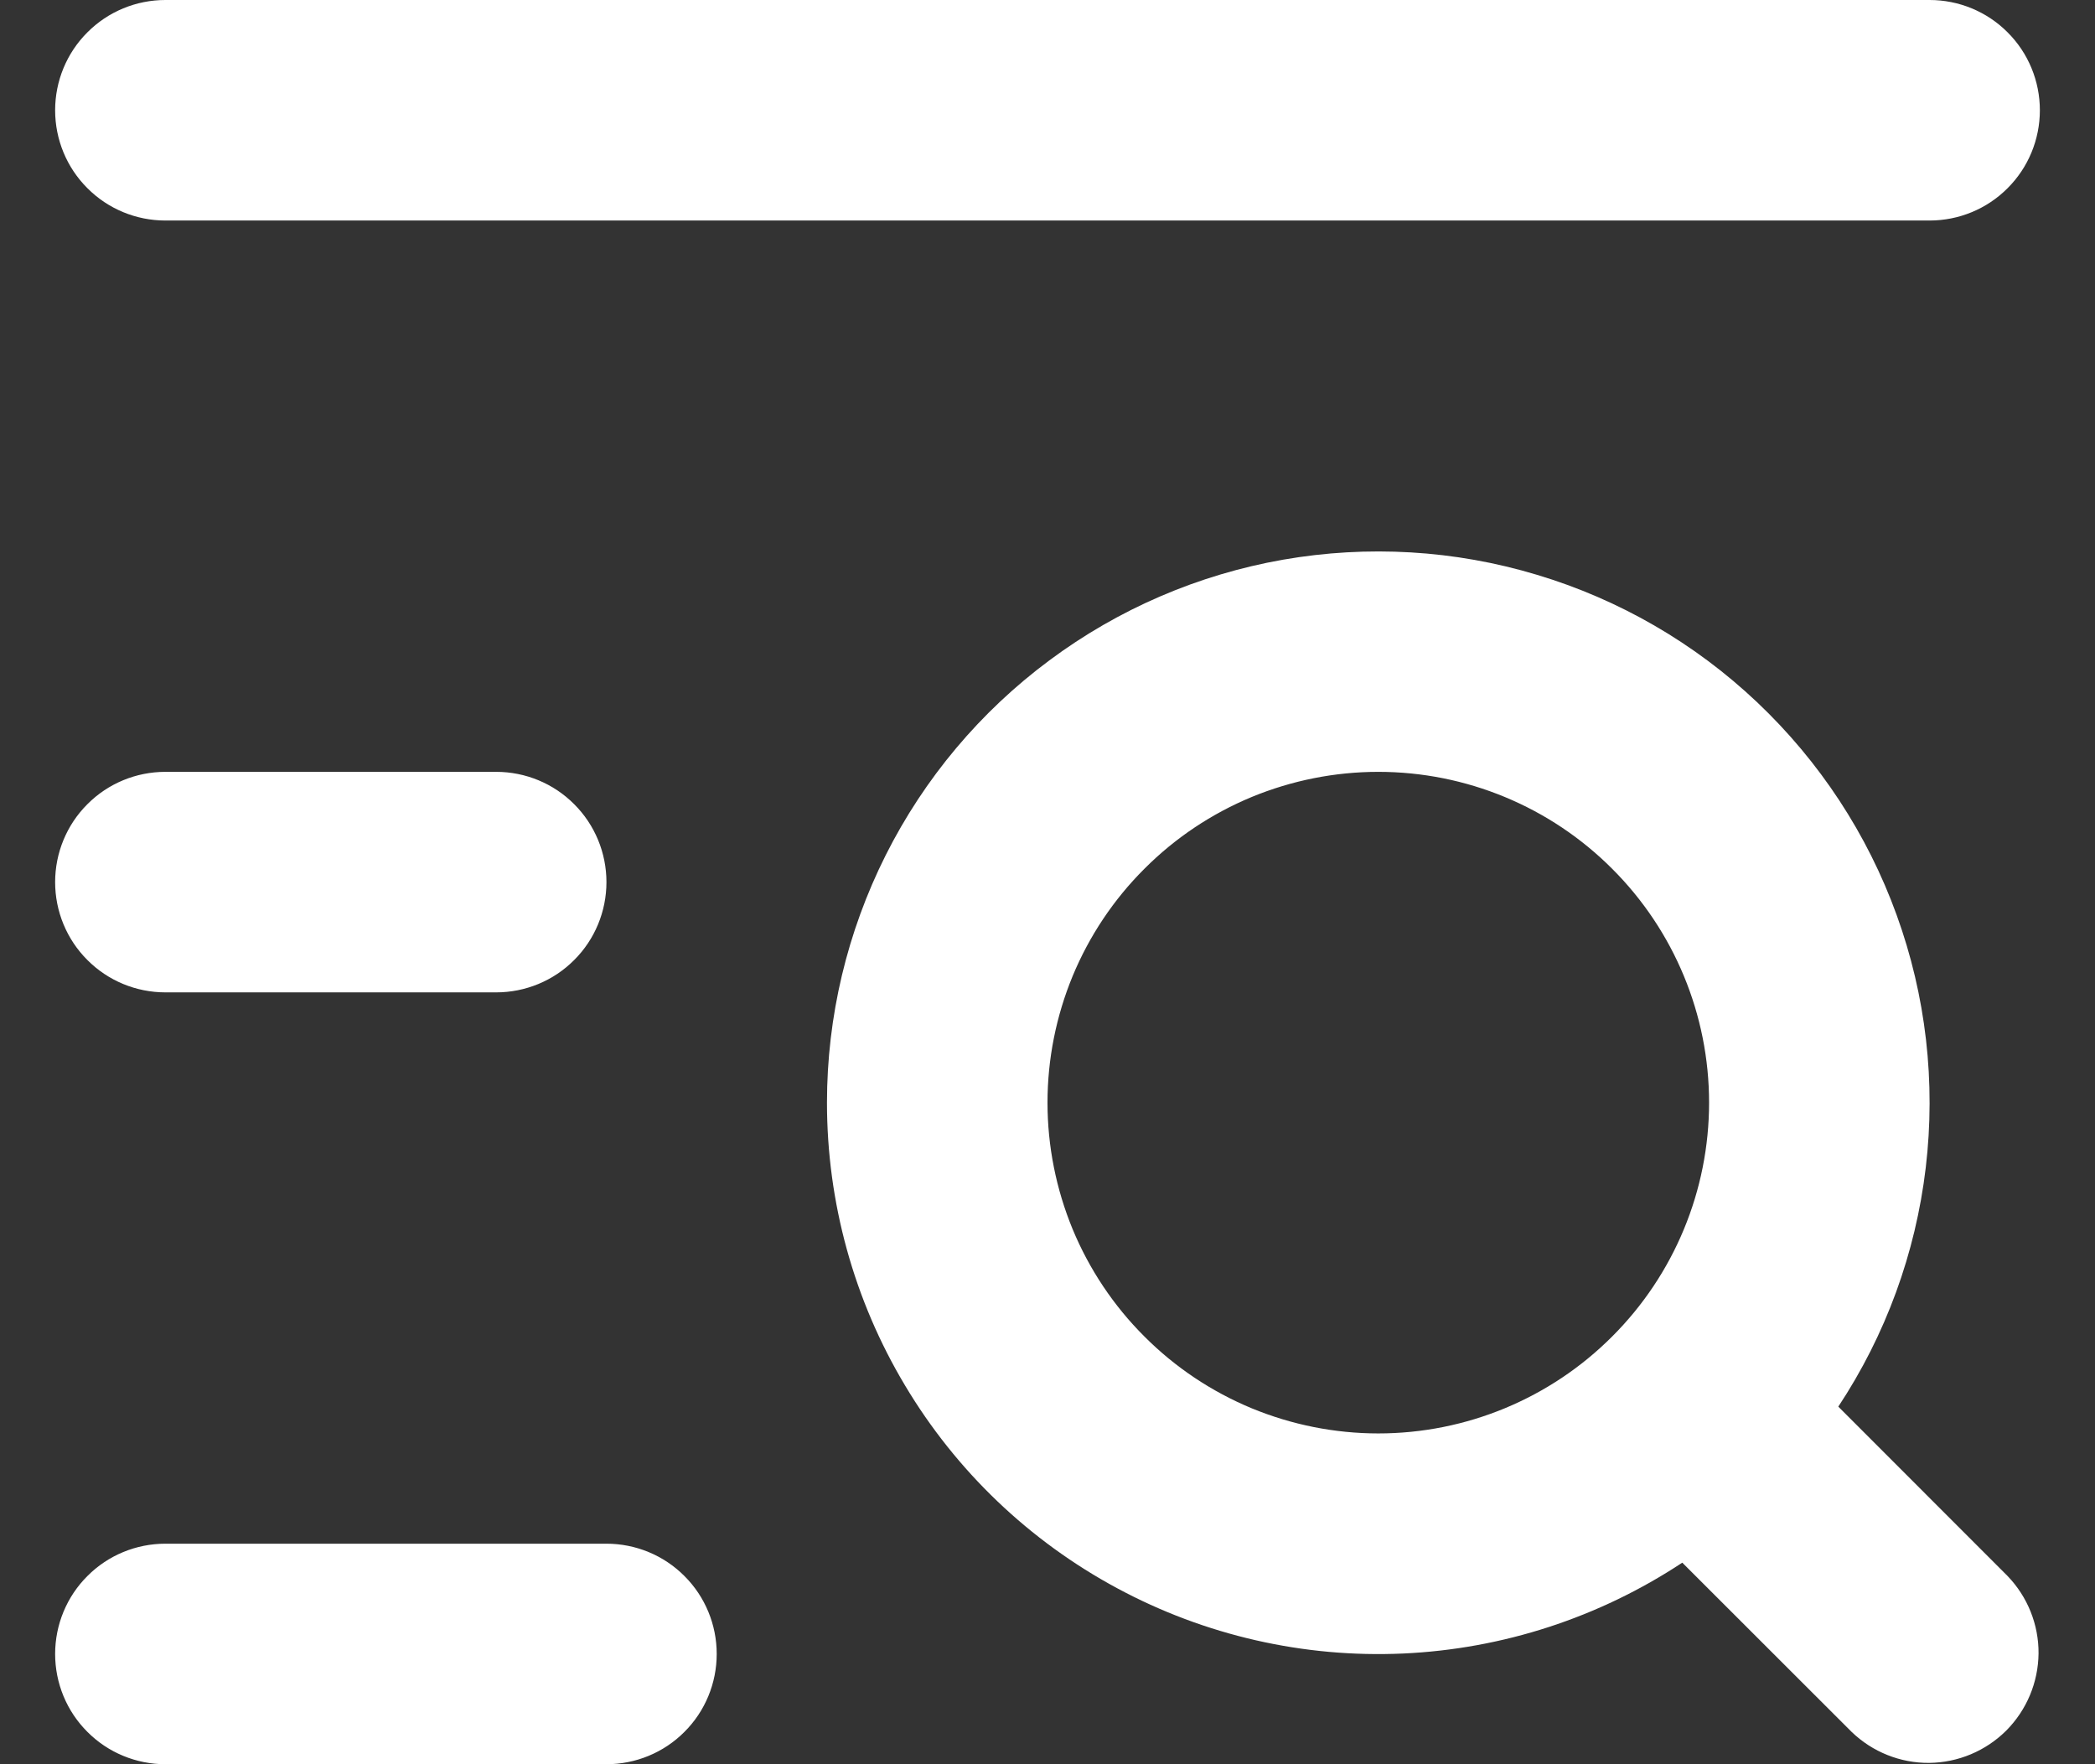 <svg width="19" height="16" viewBox="0 0 19 16" fill="none" xmlns="http://www.w3.org/2000/svg">
<rect x="0" y="0" width="19" height="16" fill="#333333" stroke="none"/>
<path d="M1.5 0C1.235 0 0.98 0.105 0.793 0.293C0.605 0.48 0.5 0.735 0.5 1C0.5 1.265 0.605 1.52 0.793 1.707C0.98 1.895 1.235 2 1.5 2H17.5C17.765 2 18.02 1.895 18.207 1.707C18.395 1.52 18.5 1.265 18.5 1C18.5 0.735 18.395 0.48 18.207 0.293C18.02 0.105 17.765 0 17.5 0H1.5ZM0.5 8C0.5 7.735 0.605 7.48 0.793 7.293C0.98 7.105 1.235 7 1.5 7H4.5C4.765 7 5.02 7.105 5.207 7.293C5.395 7.48 5.5 7.735 5.5 8C5.5 8.265 5.395 8.52 5.207 8.707C5.02 8.895 4.765 9 4.5 9H1.5C1.235 9 0.98 8.895 0.793 8.707C0.605 8.52 0.5 8.265 0.5 8ZM0.5 15C0.5 14.735 0.605 14.48 0.793 14.293C0.98 14.105 1.235 14 1.5 14H5.5C5.765 14 6.02 14.105 6.207 14.293C6.395 14.48 6.5 14.735 6.5 15C6.5 15.265 6.395 15.52 6.207 15.707C6.02 15.895 5.765 16 5.5 16H1.5C1.235 16 0.98 15.895 0.793 15.707C0.605 15.52 0.5 15.265 0.5 15ZM7.5 10C7.5 9.22 7.683 8.452 8.033 7.755C8.383 7.059 8.891 6.454 9.517 5.989C10.143 5.523 10.868 5.211 11.636 5.076C12.404 4.942 13.193 4.988 13.939 5.213C14.686 5.437 15.37 5.833 15.936 6.369C16.502 6.905 16.936 7.565 17.201 8.298C17.467 9.031 17.557 9.816 17.465 10.59C17.373 11.365 17.102 12.107 16.672 12.757L18.207 14.293C18.389 14.482 18.49 14.734 18.488 14.996C18.485 15.259 18.38 15.509 18.195 15.695C18.009 15.88 17.759 15.985 17.496 15.988C17.234 15.99 16.982 15.889 16.793 15.707L15.257 14.172C14.503 14.67 13.629 14.955 12.726 14.996C11.824 15.037 10.927 14.832 10.132 14.404C9.336 13.976 8.671 13.341 8.208 12.565C7.744 11.79 7.5 10.903 7.5 10ZM12.5 7C12.106 7 11.716 7.078 11.352 7.228C10.988 7.379 10.657 7.6 10.379 7.879C10.1 8.157 9.879 8.488 9.728 8.852C9.578 9.216 9.5 9.606 9.5 10C9.5 10.394 9.578 10.784 9.728 11.148C9.879 11.512 10.1 11.843 10.379 12.121C10.657 12.4 10.988 12.621 11.352 12.772C11.716 12.922 12.106 13 12.5 13C13.296 13 14.059 12.684 14.621 12.121C15.184 11.559 15.5 10.796 15.5 10C15.5 9.204 15.184 8.441 14.621 7.879C14.059 7.316 13.296 7 12.5 7Z" fill="white"/>
</svg>
